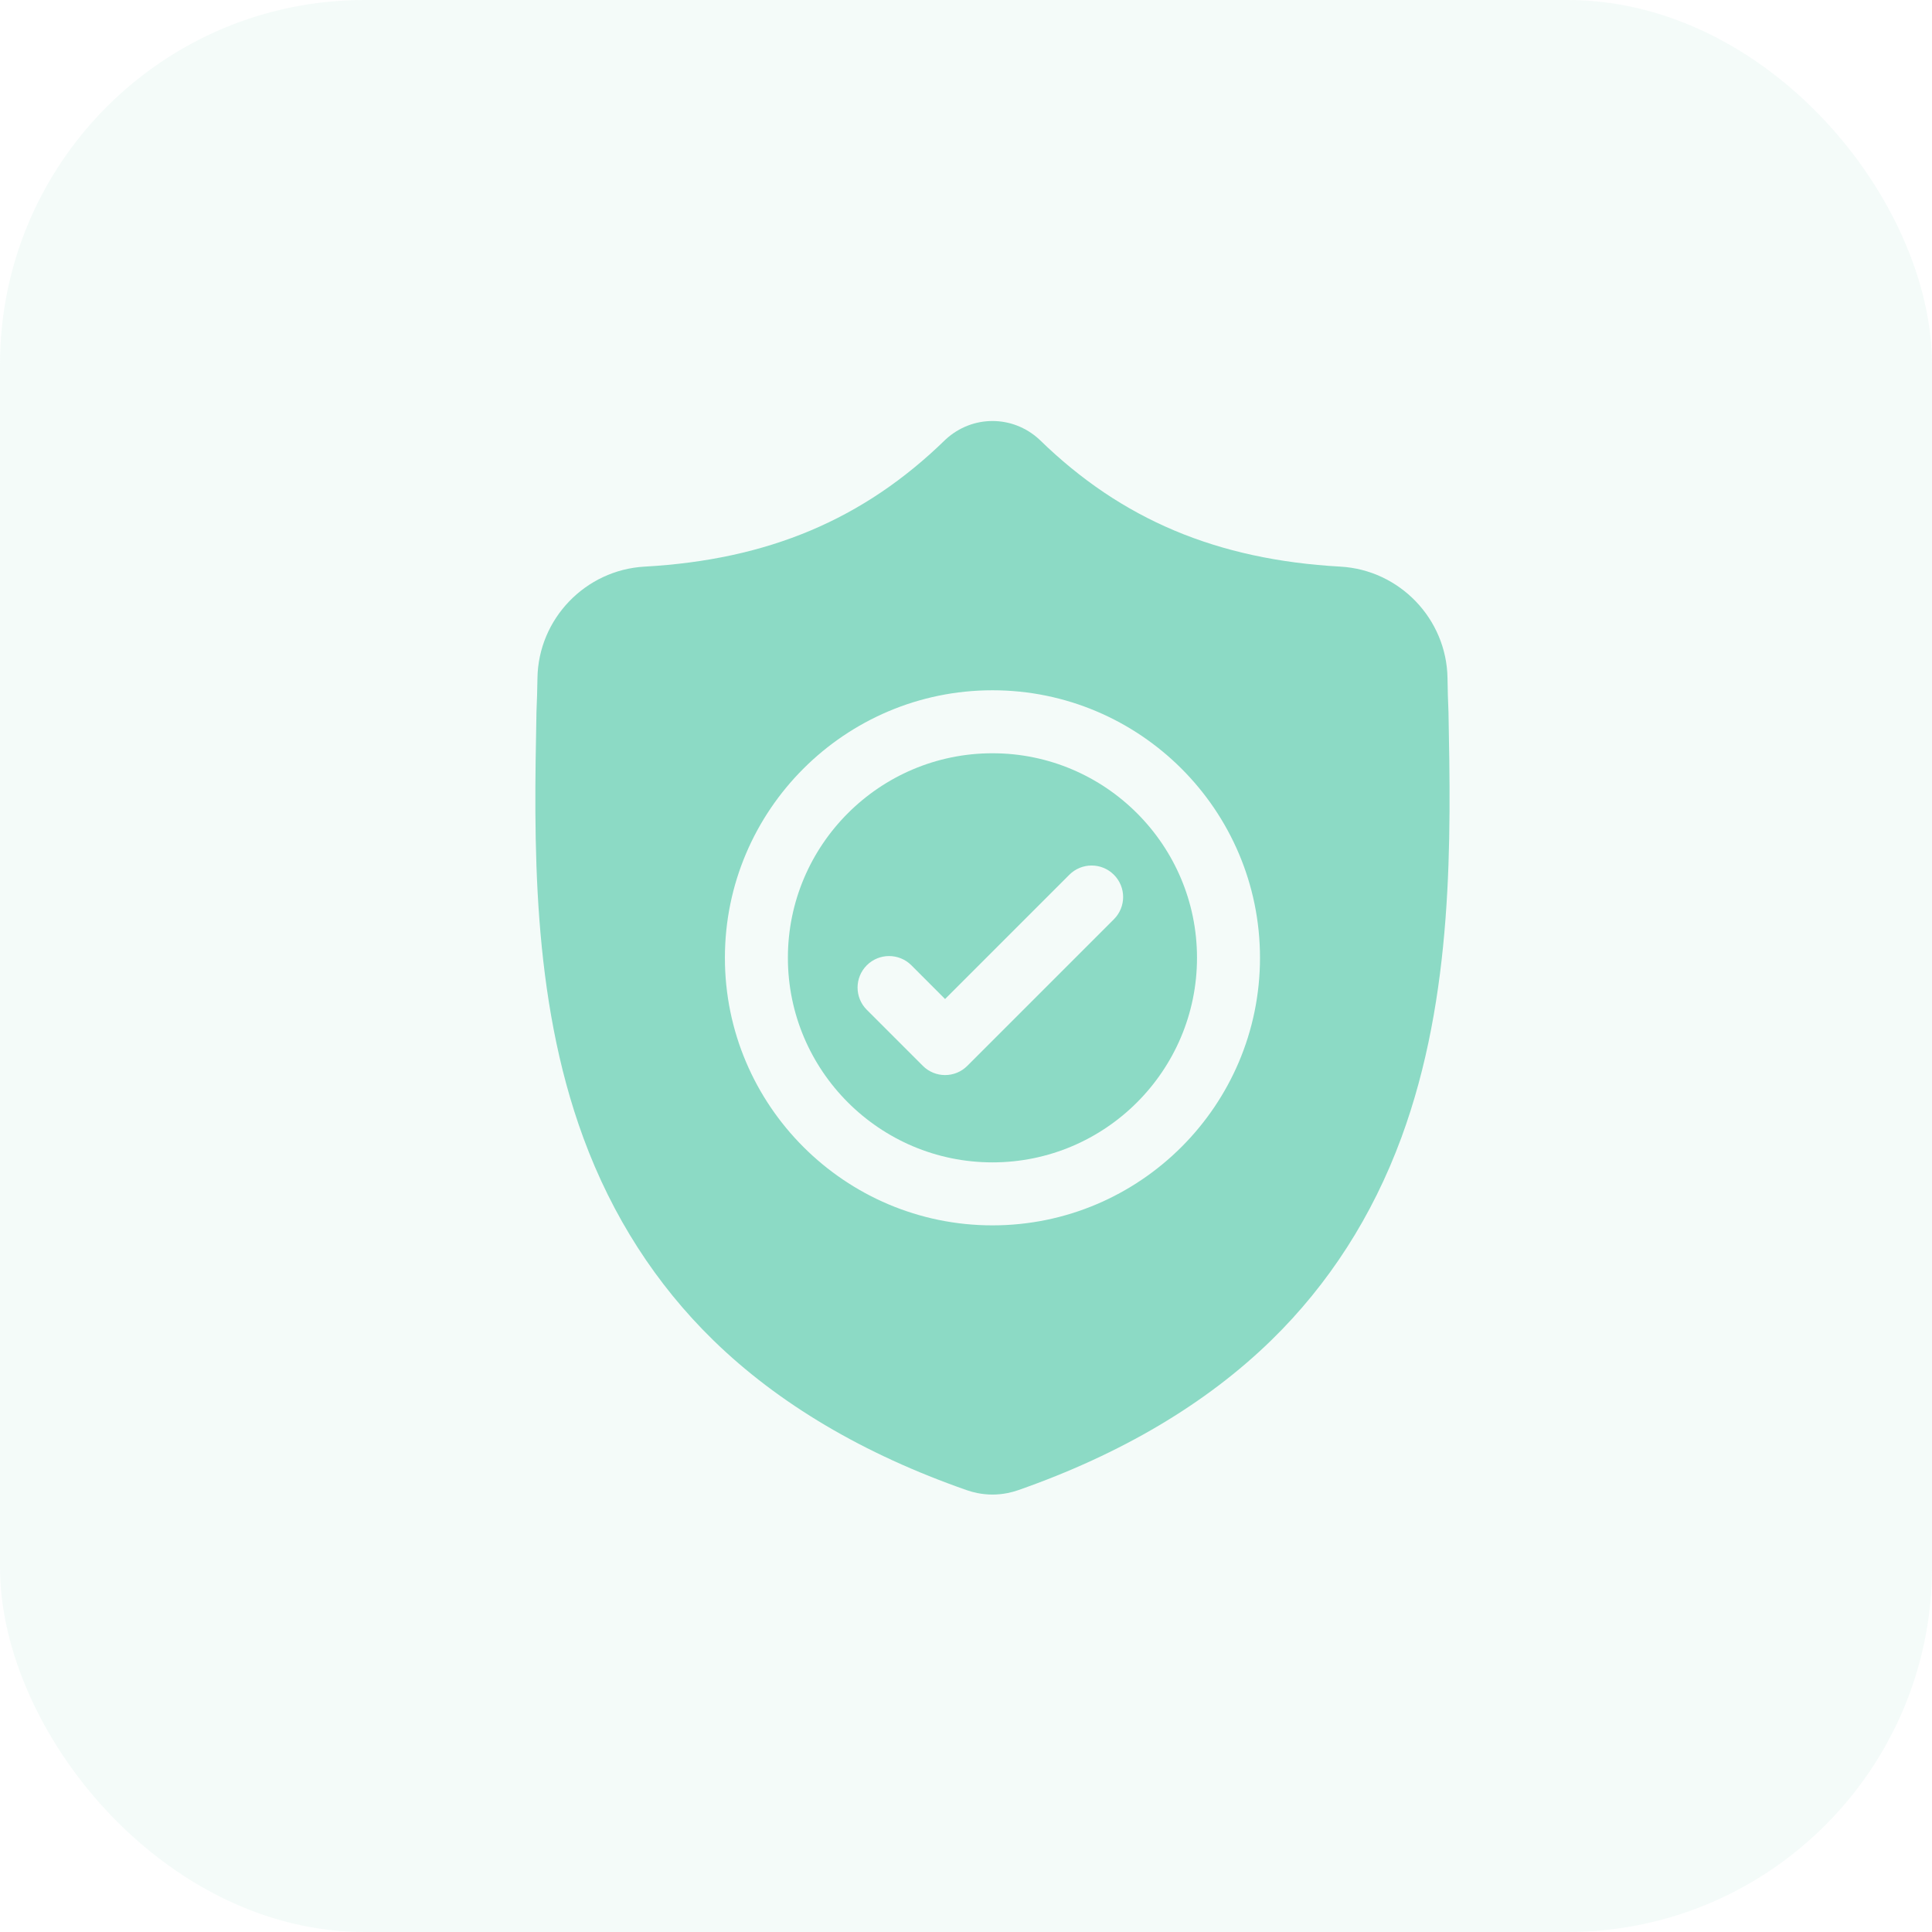<svg width="53" height="53" viewBox="0 0 53 53" fill="none" xmlns="http://www.w3.org/2000/svg">
<rect width="53" height="53" rx="10" fill="#8CDAC5" fill-opacity="0.1"/>
<path d="M27.226 20.664C24.131 20.664 21.614 23.181 21.614 26.275C21.614 29.369 24.131 31.887 27.226 31.887C30.32 31.887 32.837 29.369 32.837 26.275C32.837 23.181 30.32 20.664 27.226 20.664ZM30.557 25.218L26.537 29.238C26.369 29.407 26.147 29.492 25.926 29.492C25.705 29.492 25.484 29.407 25.315 29.238L23.779 27.702C23.441 27.365 23.441 26.818 23.779 26.48C24.116 26.143 24.663 26.143 25.001 26.48L25.926 27.406L29.335 23.997C29.672 23.659 30.22 23.659 30.557 23.997C30.895 24.334 30.895 24.881 30.557 25.218Z" fill="#8CDAC5"/>
<path d="M39.736 19.54L39.735 19.517C39.722 19.234 39.714 18.935 39.709 18.602C39.684 16.978 38.394 15.635 36.77 15.544C33.384 15.355 30.764 14.251 28.526 12.07L28.507 12.052C27.777 11.382 26.676 11.382 25.945 12.052L25.926 12.07C23.688 14.251 21.069 15.355 17.683 15.544C16.059 15.635 14.768 16.978 14.744 18.602C14.739 18.933 14.73 19.232 14.717 19.517L14.716 19.57C14.65 23.023 14.568 27.32 16.006 31.221C16.796 33.366 17.994 35.23 19.564 36.763C21.352 38.508 23.695 39.894 26.526 40.881C26.619 40.913 26.714 40.939 26.812 40.959C26.949 40.986 27.088 41 27.226 41C27.365 41 27.503 40.986 27.64 40.959C27.738 40.939 27.834 40.913 27.927 40.881C30.755 39.892 33.095 38.505 34.882 36.76C36.452 35.227 37.649 33.362 38.44 31.217C39.883 27.305 39.802 23 39.736 19.54ZM27.226 33.615C23.179 33.615 19.886 30.322 19.886 26.275C19.886 22.228 23.179 18.936 27.226 18.936C31.273 18.936 34.565 22.228 34.565 26.275C34.565 30.322 31.273 33.615 27.226 33.615Z" fill="#8CDAC5"/>
</svg>
